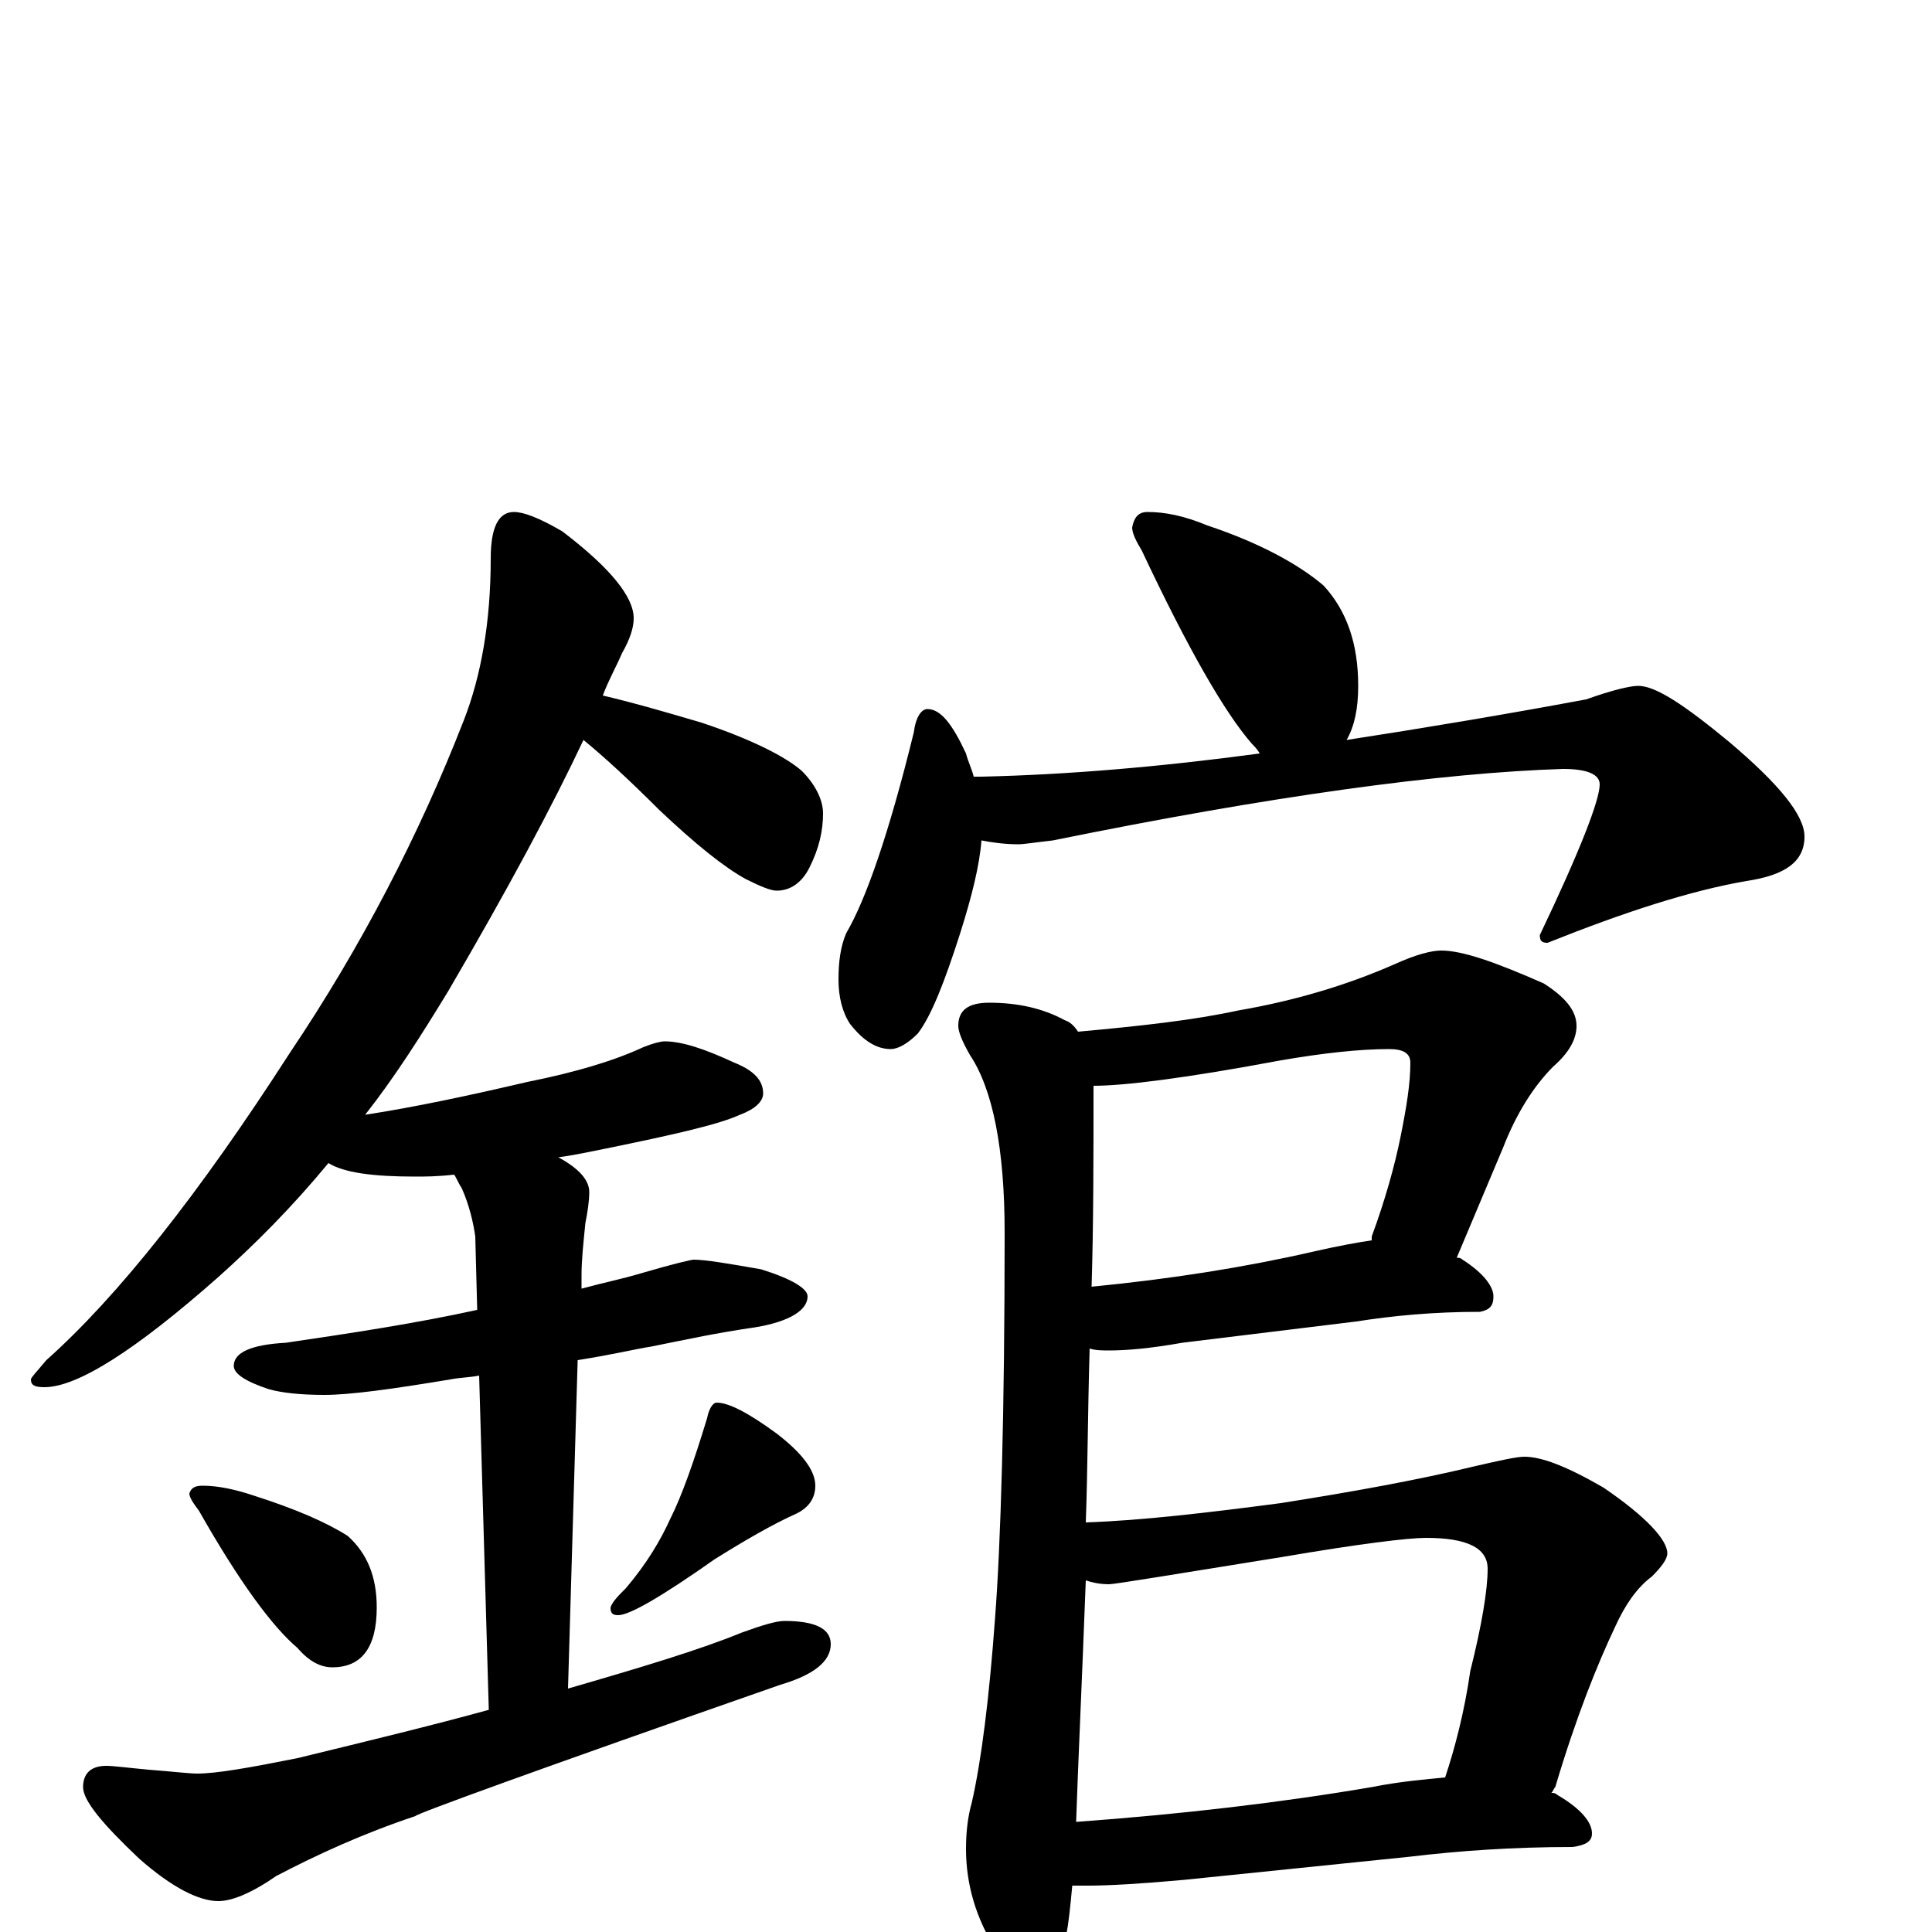 <?xml version="1.0" encoding="utf-8" ?>
<!DOCTYPE svg PUBLIC "-//W3C//DTD SVG 1.1//EN" "http://www.w3.org/Graphics/SVG/1.1/DTD/svg11.dtd">
<svg version="1.1" id="Layer_1" xmlns="http://www.w3.org/2000/svg" xmlns:xlink="http://www.w3.org/1999/xlink" x="0px" y="145px" width="1000px" height="1000px" viewBox="0 0 1000 1000" enable-background="new 0 0 1000 1000" xml:space="preserve">
<g id="Layer_1">
<path id="glyph" transform="matrix(1 0 0 -1 0 1000)" d="M266,735C271,735 279,732 291,725C316,706 328,691 328,680C328,675 326,669 322,662C319,655 315,648 312,640C329,636 346,631 363,626C390,617 407,608 415,601C422,594 426,586 426,579C426,570 424,561 419,551C415,543 409,539 402,539C399,539 394,541 386,545C375,551 360,563 341,581C326,596 313,608 302,617C286,583 263,540 232,487C218,464 204,442 189,423C215,427 243,433 273,440C298,445 318,451 333,458C338,460 342,461 344,461C353,461 365,457 380,450C390,446 395,441 395,434C395,430 391,426 383,423C372,418 350,413 316,406C306,404 297,402 289,401C300,395 305,389 305,383C305,378 304,372 303,367C302,357 301,348 301,340l0,-7C312,336 322,338 332,341C349,346 358,348 359,348C365,348 377,346 394,343C410,338 418,333 418,329C418,322 409,316 391,313C370,310 352,306 337,303C330,302 318,299 299,296l-5,-170C332,137 362,146 384,155C395,159 402,161 406,161C422,161 430,157 430,149C430,140 421,133 404,128C278,84 215,61 215,60C188,51 164,40 143,29C130,20 120,16 113,16C103,16 89,23 72,38C53,56 43,68 43,75C43,82 47,86 55,86C59,86 66,85 77,84C90,83 98,82 102,82C112,82 129,85 154,90C191,99 224,107 253,115l-5,173C243,287 238,287 233,286C203,281 181,278 168,278C156,278 146,279 139,281C127,285 121,289 121,293C121,300 130,304 148,305C182,310 215,315 247,322l-1,38C245,367 243,376 239,385C237,388 236,391 235,392C226,391 220,391 215,391C193,391 178,393 170,398C151,375 132,356 113,339C70,301 40,282 23,282C18,282 16,283 16,286C16,287 19,290 24,296C61,329 103,382 150,455C187,510 217,568 240,627C249,650 254,678 254,711C254,727 258,735 266,735M105,231C113,231 122,229 131,226C153,219 169,212 180,205C190,196 195,184 195,168C195,147 187,137 172,137C166,137 160,140 154,147C141,158 124,181 103,218C100,222 98,225 98,227C99,230 101,231 105,231M371,274C377,274 387,269 402,258C415,248 422,239 422,231C422,224 418,219 411,216C400,211 386,203 370,193C343,174 326,164 320,164C317,164 316,165 316,168C317,171 320,174 324,178C335,191 342,203 347,214C353,226 359,243 366,266C367,271 369,274 371,274M594,735C603,735 613,733 625,728C652,719 672,708 685,697C697,684 703,667 703,645C703,633 701,624 697,617C736,623 778,630 821,638C835,643 844,645 848,645C857,645 872,635 895,616C921,594 934,578 934,567C934,554 924,547 904,544C875,539 841,528 801,512C798,512 797,513 797,516C818,560 828,586 828,594C828,599 822,602 809,602C746,600 658,588 545,565C536,564 530,563 527,563C520,563 513,564 508,565C507,552 503,536 497,517C489,492 482,474 475,465C470,460 465,457 461,457C454,457 447,461 440,470C436,476 434,484 434,493C434,502 435,510 438,517C448,534 460,568 473,621C474,629 477,633 480,633C487,633 493,625 500,610C501,606 503,602 504,598l4,0C552,599 600,603 652,610C651,612 649,614 648,615C634,631 615,664 591,715C588,720 586,724 586,727C587,732 589,735 594,735M512,481C527,481 540,478 551,472C554,471 556,469 558,466C591,469 618,472 641,477C670,482 697,490 722,501C733,506 741,508 746,508C757,508 774,502 799,491C810,484 816,477 816,469C816,462 812,455 804,448C794,438 785,424 778,406l-24,-57C755,349 756,349 757,348C768,341 773,334 773,329C773,324 771,322 766,321C742,321 721,319 702,316l-90,-11C595,302 583,301 574,301C571,301 567,301 564,302C563,269 563,239 562,212C591,213 625,217 663,222C701,228 734,234 763,241C776,244 785,246 789,246C798,246 811,241 830,230C852,215 863,203 863,196C863,193 860,189 855,184C847,178 841,169 836,158C827,139 816,112 805,75C804,74 804,73 803,72C804,72 805,72 806,71C818,64 824,57 824,51C824,47 821,45 814,44C783,44 755,42 730,39l-117,-12C591,25 574,24 563,24C560,24 557,24 555,24C554,13 553,4 552,-1C549,-21 545,-31 539,-31C531,-31 523,-24 516,-10C505,7 500,25 500,43C500,52 501,60 503,67C508,89 512,121 515,162C518,201 520,268 520,362C520,405 514,436 502,454C498,461 496,466 496,469C496,477 501,481 512,481M557,57C612,61 663,67 710,75C725,78 738,79 748,80C753,95 758,114 761,135C767,159 770,177 770,188C770,199 759,204 738,204C729,204 704,201 663,194C607,185 577,180 574,180C569,180 565,181 562,182C560,129 558,87 557,57M565,334C606,338 644,344 679,352C692,355 703,357 710,358C710,359 710,359 710,360C717,379 722,397 725,412C728,427 730,439 730,450C730,455 726,457 719,457C704,457 685,455 662,451C614,442 582,438 566,438C566,401 566,366 565,334z"/>
</g>
</svg>
